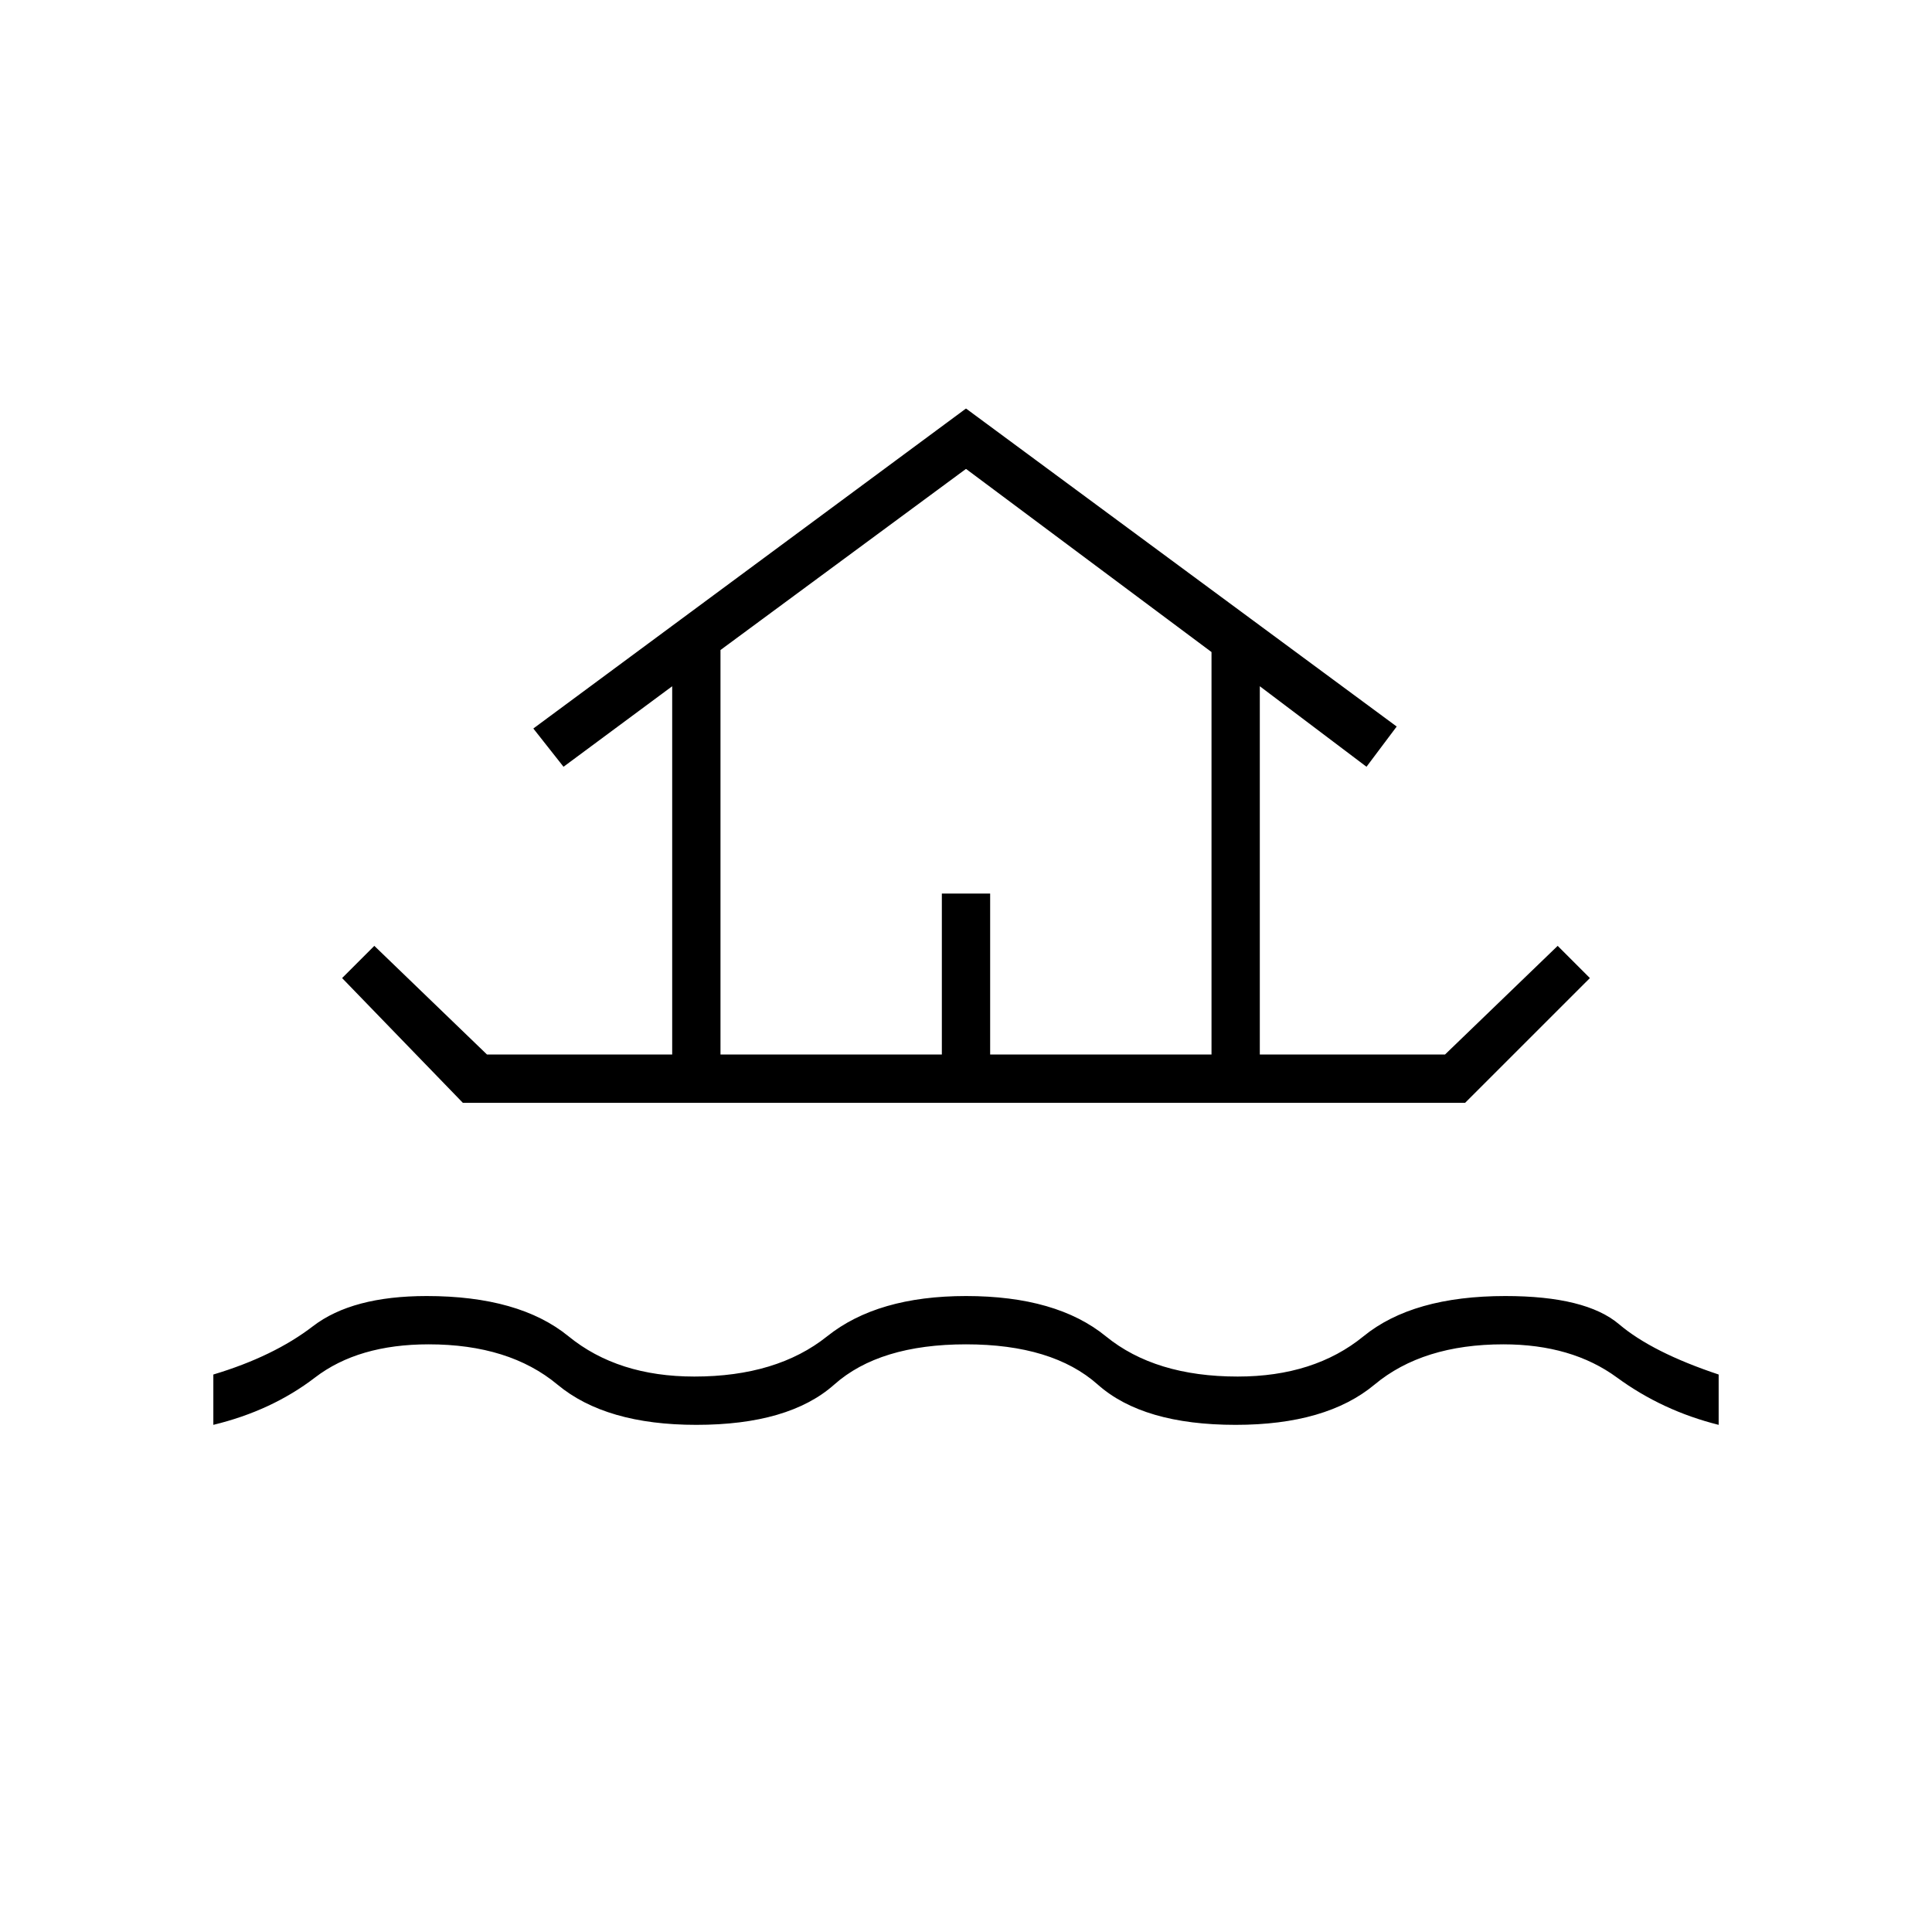 <svg xmlns="http://www.w3.org/2000/svg" height="40" width="40"><path d="M4.417 29.5v-1.042q1.25-.375 2.062-1 .813-.625 2.354-.625 1.917 0 2.938.834 1.021.833 2.604.833 1.708 0 2.75-.833 1.042-.834 2.875-.834 1.875 0 2.896.834 1.021.833 2.729.833 1.583 0 2.604-.833 1.021-.834 2.938-.834 1.666 0 2.354.584.687.583 2.062 1.041V29.5q-1.166-.292-2.104-.979-.937-.688-2.354-.688-1.667 0-2.667.834-1 .833-2.875.833-1.916 0-2.854-.833-.937-.834-2.729-.834t-2.729.834q-.938.833-2.854.833-1.875 0-2.875-.833-1-.834-2.667-.834-1.458 0-2.354.688-.896.687-2.104.979Zm5.166-6.667-2.5-2.583.667-.667 2.333 2.25h3.834v-7.625l-2.25 1.667-.625-.792L20 8.458l8.917 6.584-.625.833-2.209-1.667v7.625h3.834l2.333-2.25.667.667-2.584 2.583Zm5.334-1H19.5V18.5h1v3.333h4.583V13.5L20 9.708l-5.083 3.75Zm0 0h10.166-10.166Z"/></svg>